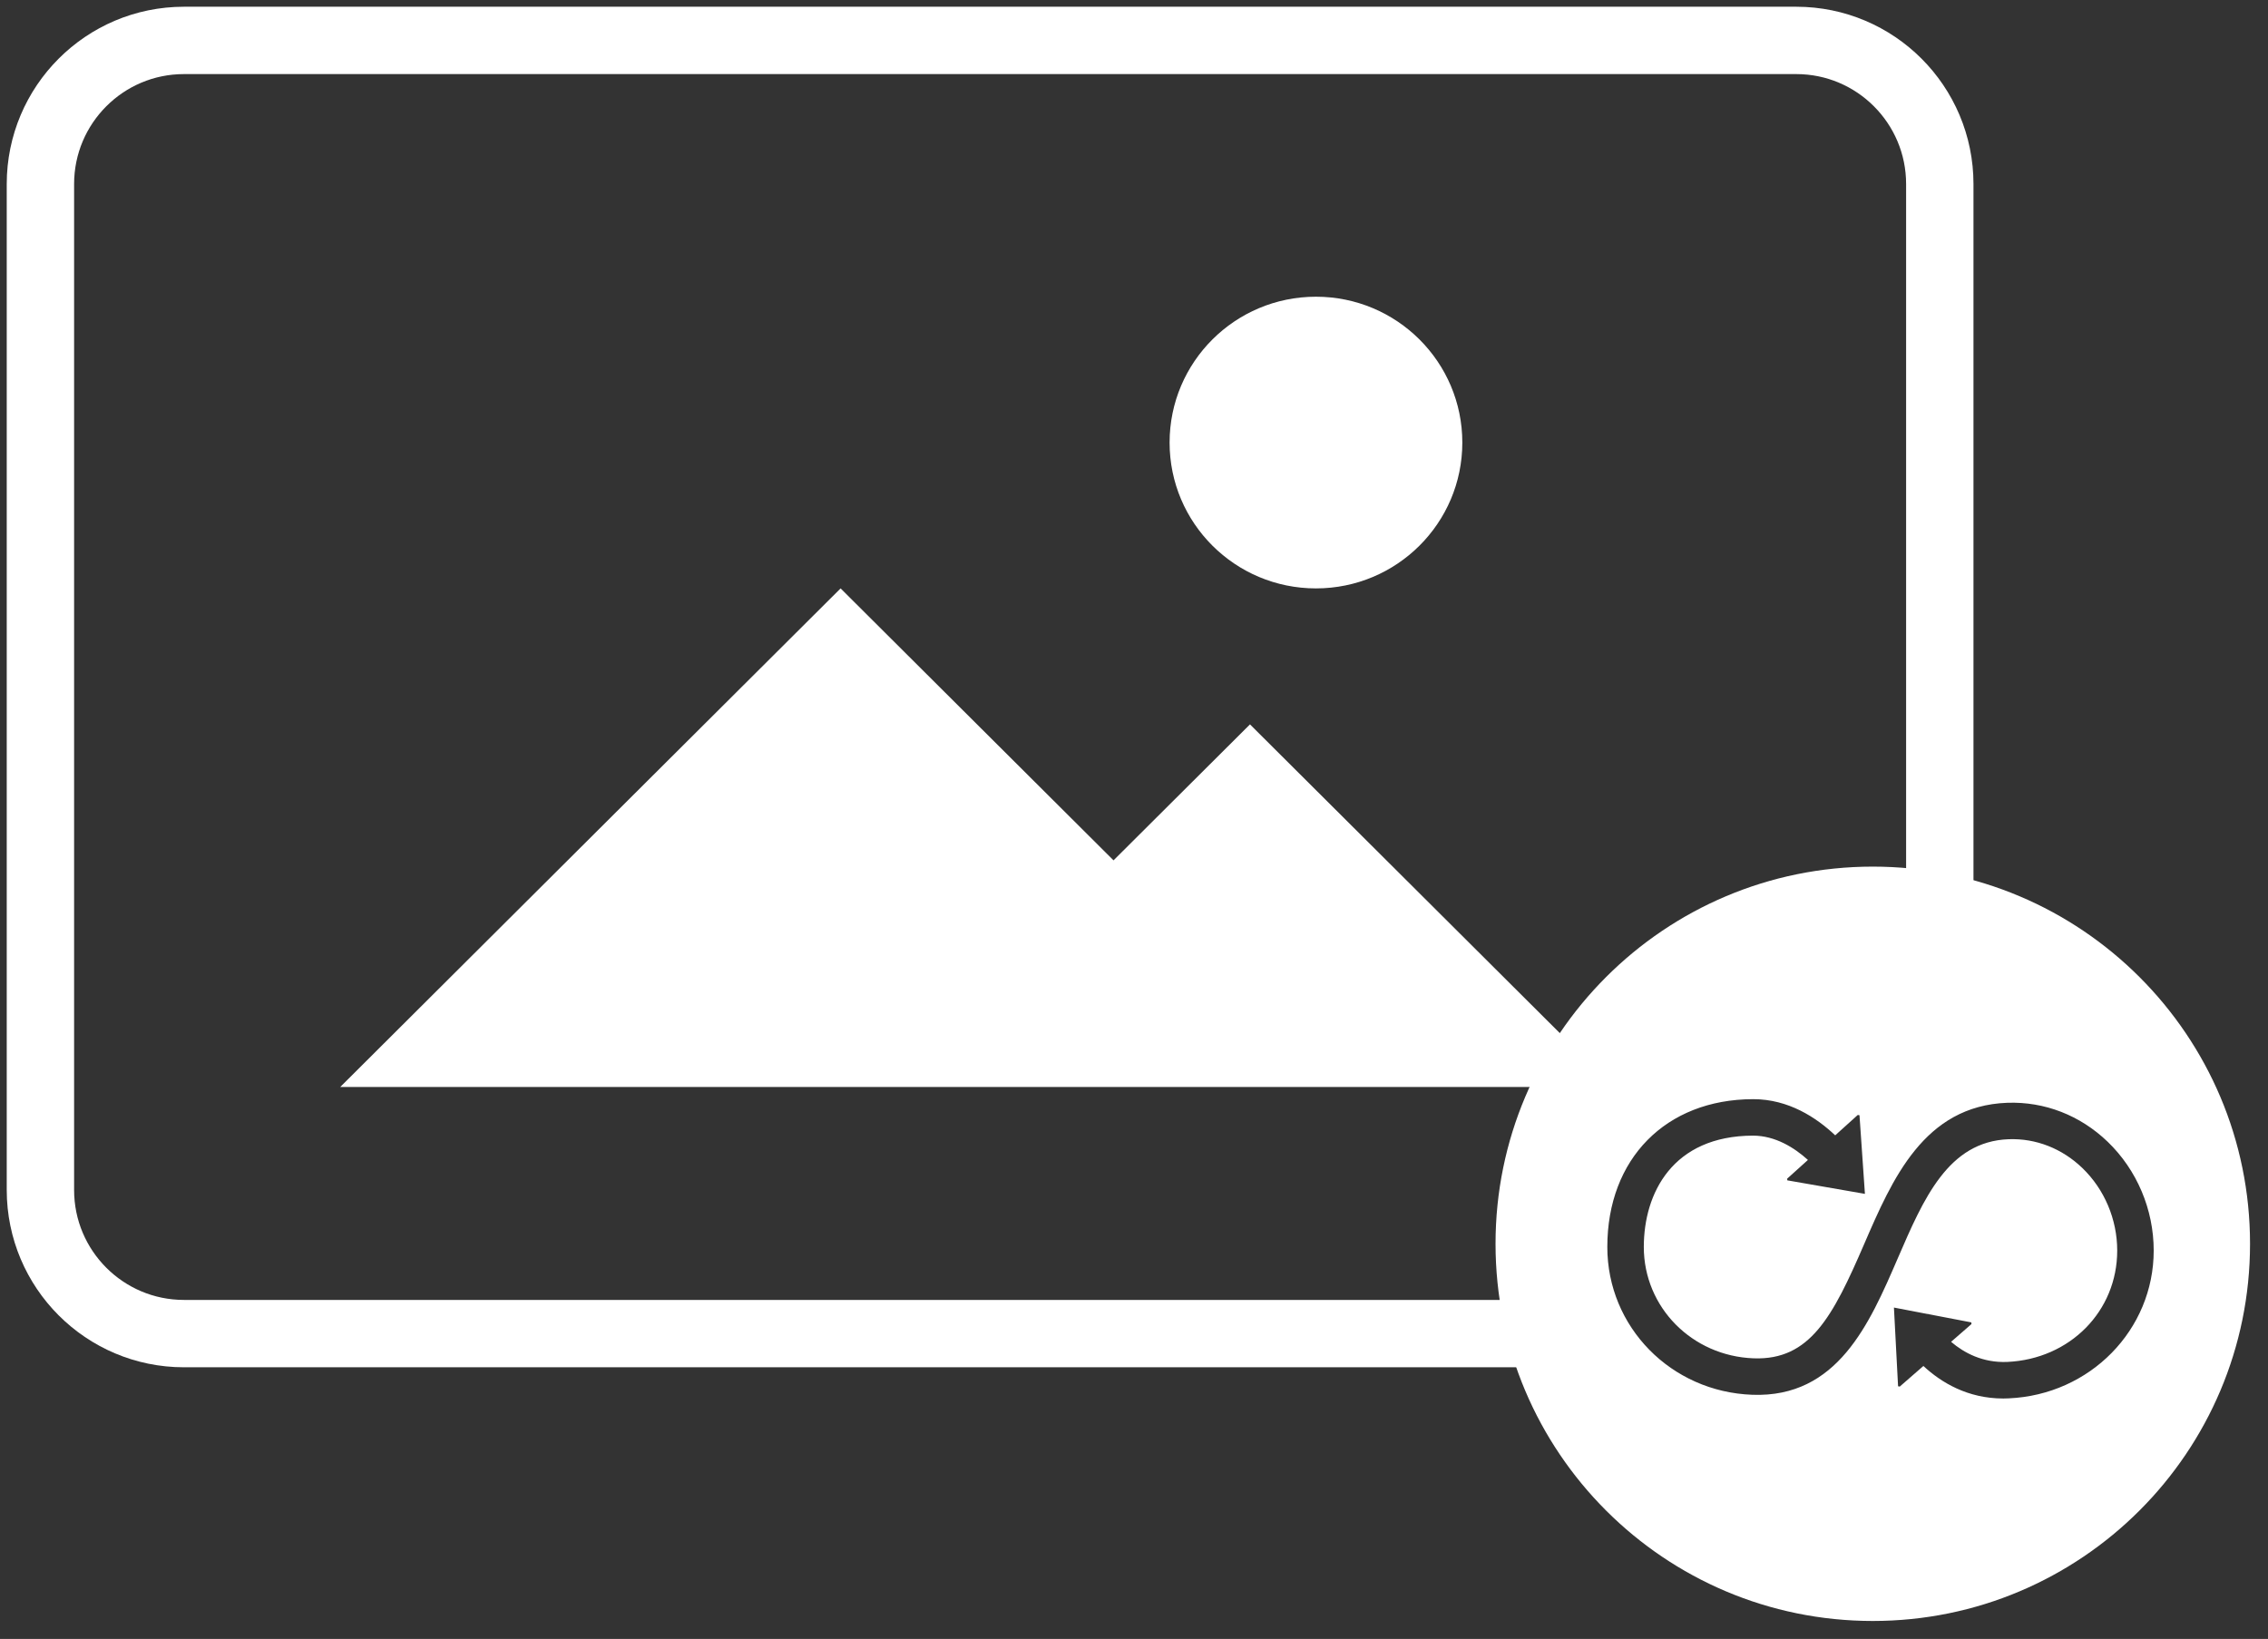 <?xml version="1.0" encoding="UTF-8" standalone="no"?>
<svg width="101px" height="73px" viewBox="0 0 101 73" version="1.1" xmlns="http://www.w3.org/2000/svg" xmlns:xlink="http://www.w3.org/1999/xlink" xmlns:sketch="http://www.bohemiancoding.com/sketch/ns">
    <rect x="0" y="0" width="101" height="73" fill="#333333" stroke="none"/>
    <!-- Generator: Sketch 3.5 (25232) - http://www.bohemiancoding.com/sketch -->
    <title>retargeting-management</title>
    <desc>Created with Sketch.</desc>
    <defs></defs>
    <g id="Page-1" stroke="none" stroke-width="1" fill="none" fill-rule="evenodd" sketch:type="MSPage">
        <g id="retargeting-management" sketch:type="MSLayerGroup" transform="translate(1, 1)">
            <g id="Page-1" sketch:type="MSShapeGroup">
                <g id="Group-4">
                    <g id="noun_5867_cc" transform="translate(0.173, 0.216)">
                        <g id="Group-7" transform="translate(0, -0)">
                            <g id="Group" transform="translate(13.6, 12)" fill="#FFFFFF">
                                <ellipse id="Oval" cx="43.83" cy="6.496" rx="6.518" ry="6.496"></ellipse>
                                <path d="M40.892,19.049 L34.815,25.105 L22.661,12.992 L0.378,35.2 L57.098,35.2 L40.892,19.049 L40.892,19.049 Z" id="Shape"></path>
                            </g>
                            <g id="Group-6" transform="translate(0.627, 0.584)">
                                <path d="M84.584,39.21 L84.584,6.398 C84.584,2.866 81.722,3.55271368e-15 78.192,3.55271368e-15 L6.392,3.55271368e-15 C2.863,3.55271368e-15 0,2.865 0,6.398 L0,51.202 C0,54.734 2.862,57.6 6.392,57.6 L66.404,57.6 C66.613,47.607 74.619,39.531 84.584,39.21 L84.584,39.21 Z" id="Rectangle-3" stroke="#FFFFFF" stroke-width="3"></path>
                                <path d="M81.6,70.4 C90.878,70.4 98.4,62.878 98.4,53.6 C98.4,44.322 90.878,36.8 81.6,36.8 C72.322,36.8 64.8,44.322 64.8,53.6 C64.8,62.878 72.322,70.4 81.6,70.4 L81.6,70.4 Z M92.061,49.056 C90.834,47.875 89.251,47.261 87.591,47.319 C83.876,47.457 82.463,50.729 81.215,53.615 C79.823,56.839 78.806,58.794 76.296,58.701 C73.552,58.603 71.403,56.426 71.403,53.742 C71.403,51.35 72.681,48.791 76.269,48.782 C77.261,48.786 78.103,49.315 78.712,49.865 L77.787,50.699 L77.794,50.774 L81.25,51.376 L81.008,47.874 L80.932,47.861 L79.926,48.769 C79.087,47.976 77.845,47.157 76.276,47.158 C76.273,47.158 76.269,47.157 76.264,47.158 C72.385,47.167 69.778,49.813 69.778,53.741 C69.777,57.305 72.616,60.196 76.238,60.325 C80.025,60.463 81.452,57.166 82.707,54.26 C83.865,51.576 84.961,49.043 87.651,48.942 C88.866,48.898 90.027,49.353 90.933,50.225 C91.919,51.175 92.485,52.516 92.485,53.902 C92.485,56.604 90.378,58.737 87.584,58.862 C86.494,58.905 85.668,58.461 85.087,57.966 L85.993,57.177 L85.99,57.101 L84.068,56.732 C84.064,56.728 84.06,56.719 84.058,56.716 L84.037,56.727 L82.542,56.44 L82.726,59.945 L82.801,59.96 L83.854,59.042 C84.644,59.777 85.821,60.491 87.416,60.491 C87.495,60.491 87.577,60.488 87.656,60.484 C91.276,60.325 94.11,57.433 94.11,53.902 C94.111,52.077 93.364,50.311 92.061,49.056 L92.061,49.056 Z" id="Oval-2" fill="#FFFFFF"></path>
                            </g>
                        </g>
                    </g>
                </g>
            </g>
        </g>
    </g>
</svg>